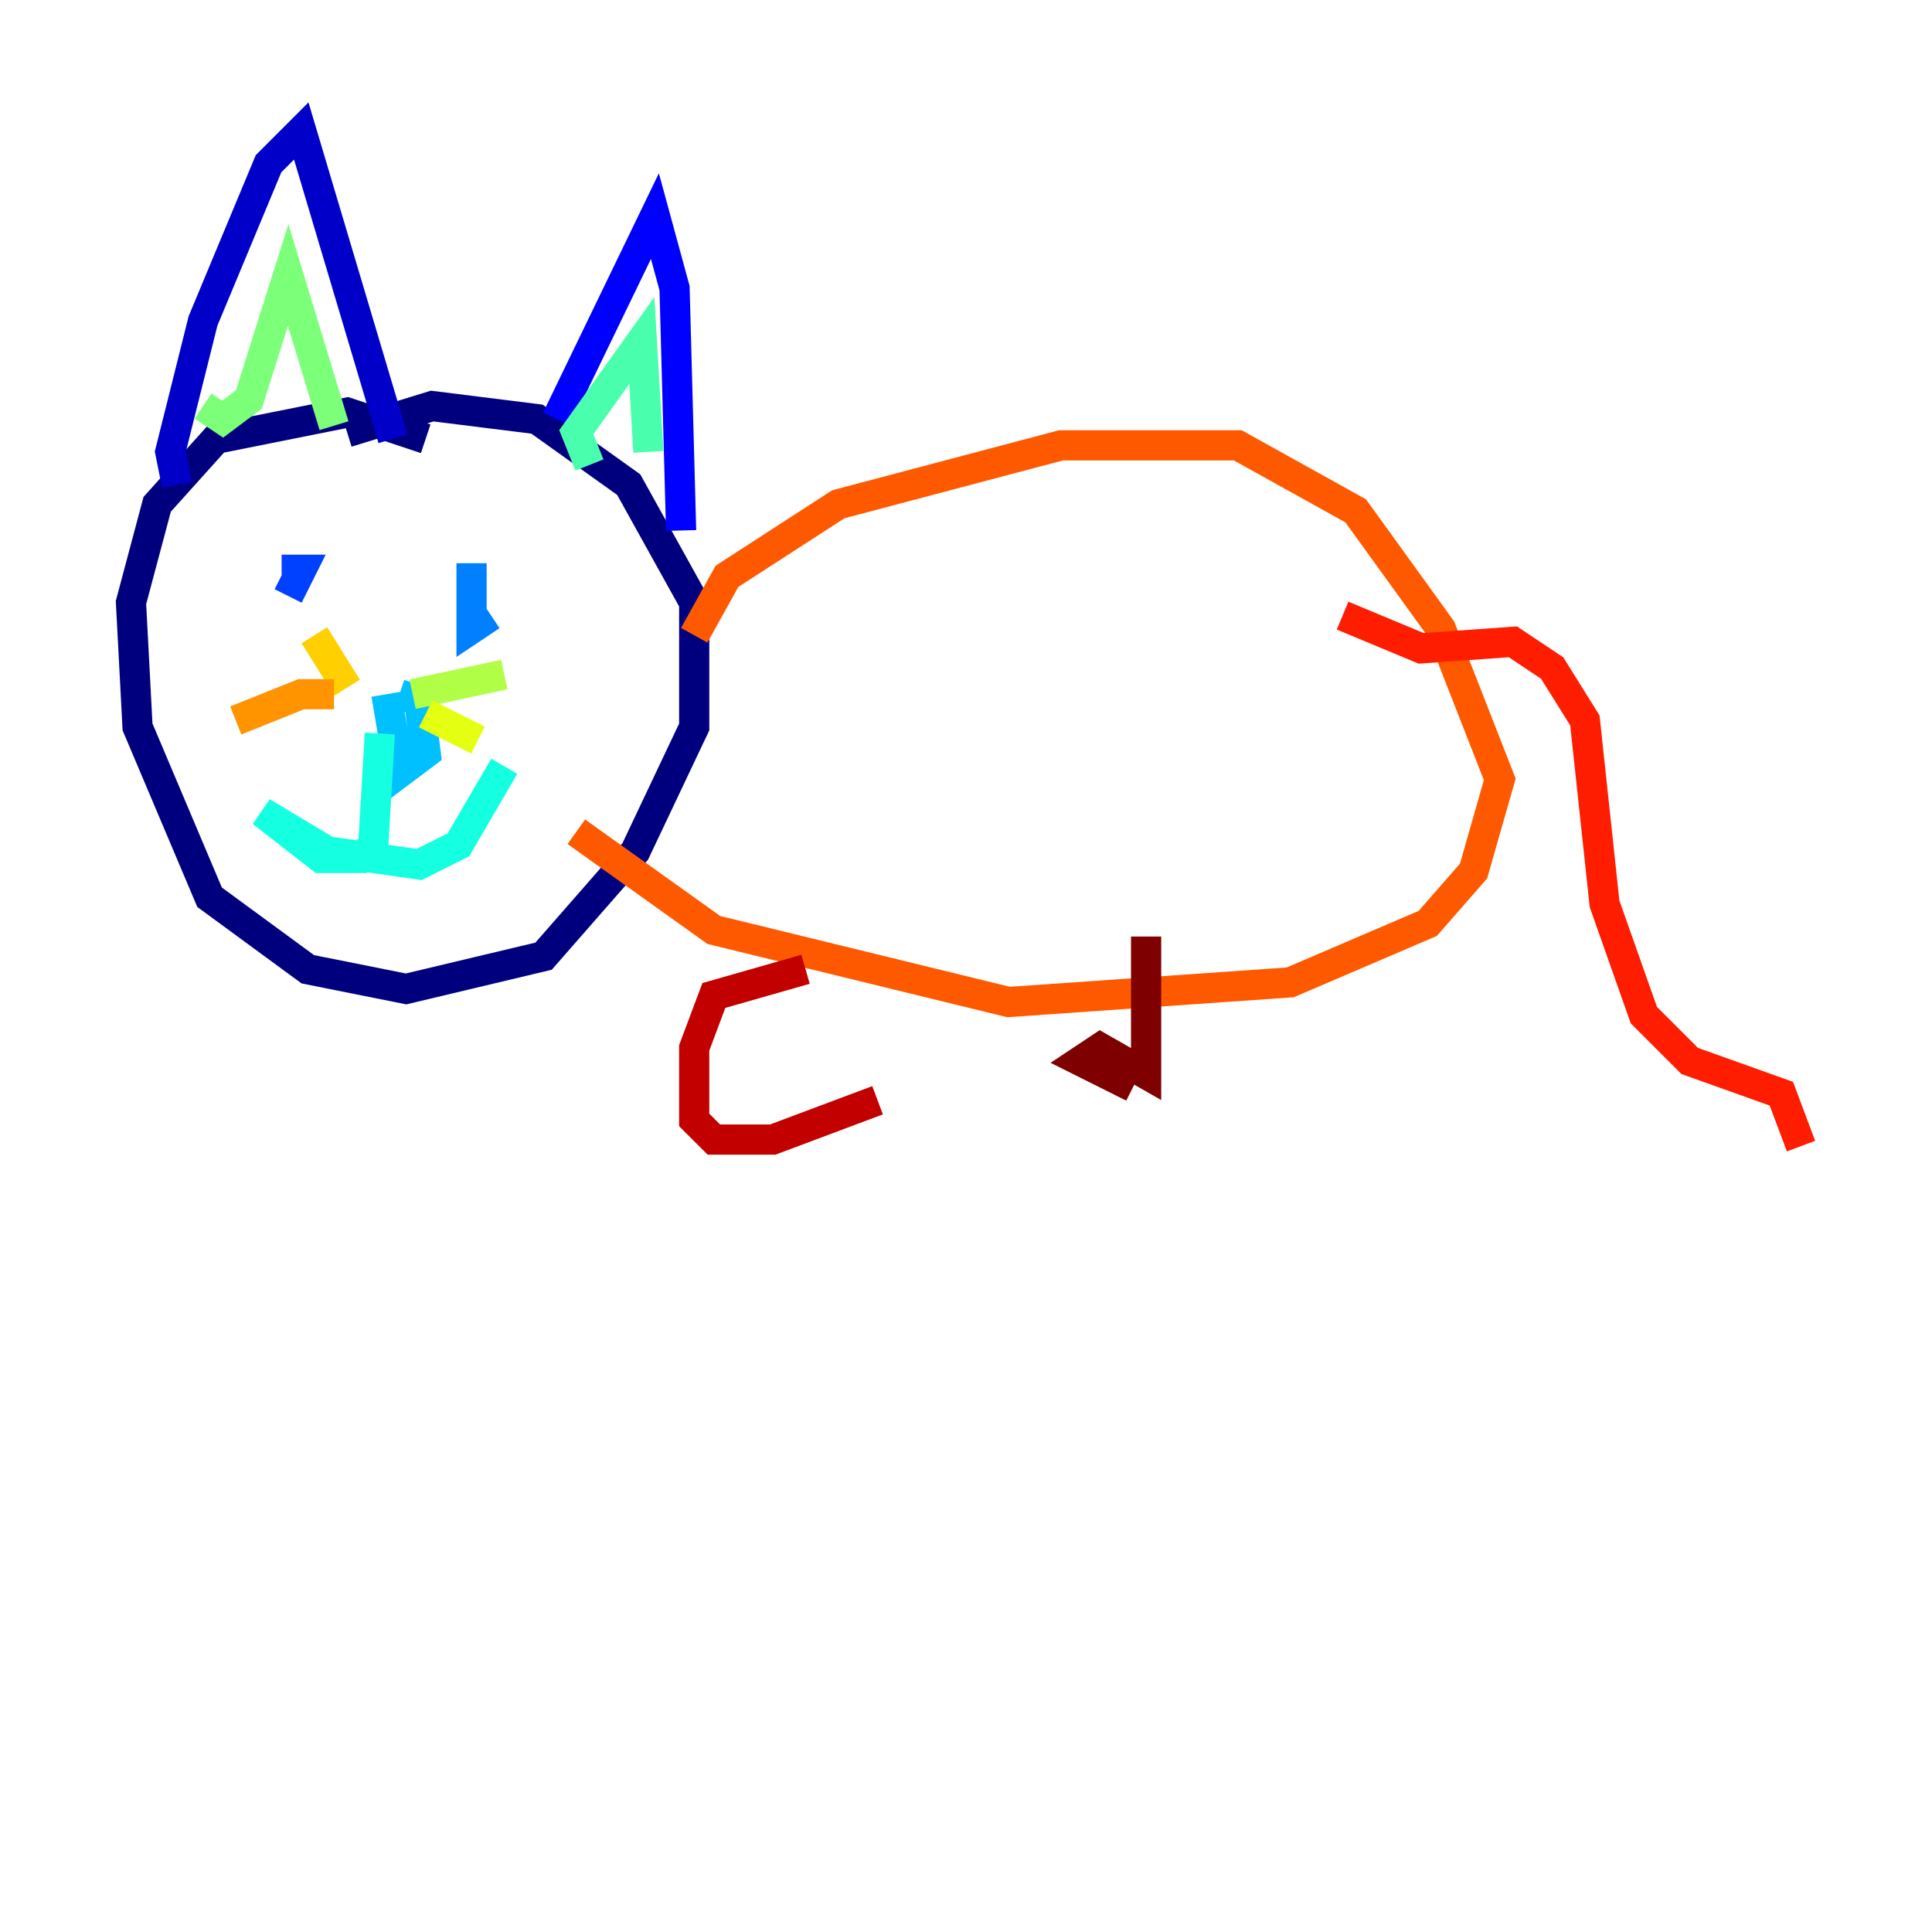 <?xml version="1.0" encoding="utf-8" ?>
<svg baseProfile="tiny" height="128" version="1.2" viewBox="0,0,128,128" width="128" xmlns="http://www.w3.org/2000/svg" xmlns:ev="http://www.w3.org/2001/xml-events" xmlns:xlink="http://www.w3.org/1999/xlink"><defs /><polyline fill="none" points="28.203,29.071 22.997,27.336 14.319,29.071 10.414,33.41 8.678,39.919 9.112,48.163 13.885,59.444 20.393,64.217 26.902,65.519 36.014,63.349 42.088,56.407 45.993,48.163 45.993,39.919 41.654,32.108 35.58,27.77 28.637,26.902 22.997,28.637" stroke="#00007f" stroke-width="2" /><polyline fill="none" points="11.715,32.108 11.281,29.939 13.451,21.261 17.79,10.848 19.959,8.678 26.034,29.071" stroke="#0000c8" stroke-width="2" /><polyline fill="none" points="36.881,27.77 43.39,14.319 44.691,19.091 45.125,35.146" stroke="#0000ff" stroke-width="2" /><polyline fill="none" points="18.658,37.749 19.959,37.749 19.091,39.485" stroke="#0040ff" stroke-width="2" /><polyline fill="none" points="31.241,37.315 31.241,41.654 32.542,40.786" stroke="#0080ff" stroke-width="2" /><polyline fill="none" points="25.6,45.993 26.468,51.2 28.203,49.898 27.77,46.427 26.468,45.993" stroke="#00c0ff" stroke-width="2" /><polyline fill="none" points="25.166,48.597 24.732,55.973 23.864,56.841 21.261,56.841 17.356,53.803 21.695,56.407 27.77,57.275 30.373,55.973 33.41,50.766" stroke="#15ffe1" stroke-width="2" /><polyline fill="none" points="39.051,30.807 38.183,28.637 42.522,22.563 42.956,29.939" stroke="#49ffad" stroke-width="2" /><polyline fill="none" points="13.451,26.902 14.752,27.77 16.488,26.468 19.091,18.224 22.129,28.203" stroke="#7cff79" stroke-width="2" /><polyline fill="none" points="27.336,45.993 33.41,44.691" stroke="#b0ff46" stroke-width="2" /><polyline fill="none" points="28.203,47.295 31.675,49.031" stroke="#e4ff12" stroke-width="2" /><polyline fill="none" points="22.997,45.559 20.827,42.088" stroke="#ffcf00" stroke-width="2" /><polyline fill="none" points="22.129,45.993 19.959,45.993 15.62,47.729" stroke="#ff9400" stroke-width="2" /><polyline fill="none" points="45.993,42.088 48.163,38.183 55.539,33.41 70.291,29.505 82.007,29.505 89.817,33.844 95.458,41.654 99.363,51.634 97.627,57.709 94.59,61.18 85.478,65.085 66.82,66.386 47.295,61.614 38.183,55.105" stroke="#ff5900" stroke-width="2" /><polyline fill="none" points="88.949,40.786 94.156,42.956 100.231,42.522 102.834,44.258 105.003,47.729 106.305,59.878 108.909,67.254 111.946,70.291 118.02,72.461 119.322,75.932" stroke="#ff1d00" stroke-width="2" /><polyline fill="none" points="53.37,64.217 47.295,65.953 45.993,69.424 45.993,74.197 47.295,75.498 51.2,75.498 58.142,72.895" stroke="#c30000" stroke-width="2" /><polyline fill="none" points="75.932,62.047 75.932,71.159 72.895,69.424 71.593,70.291 75.064,72.027" stroke="#7f0000" stroke-width="2" /></svg>